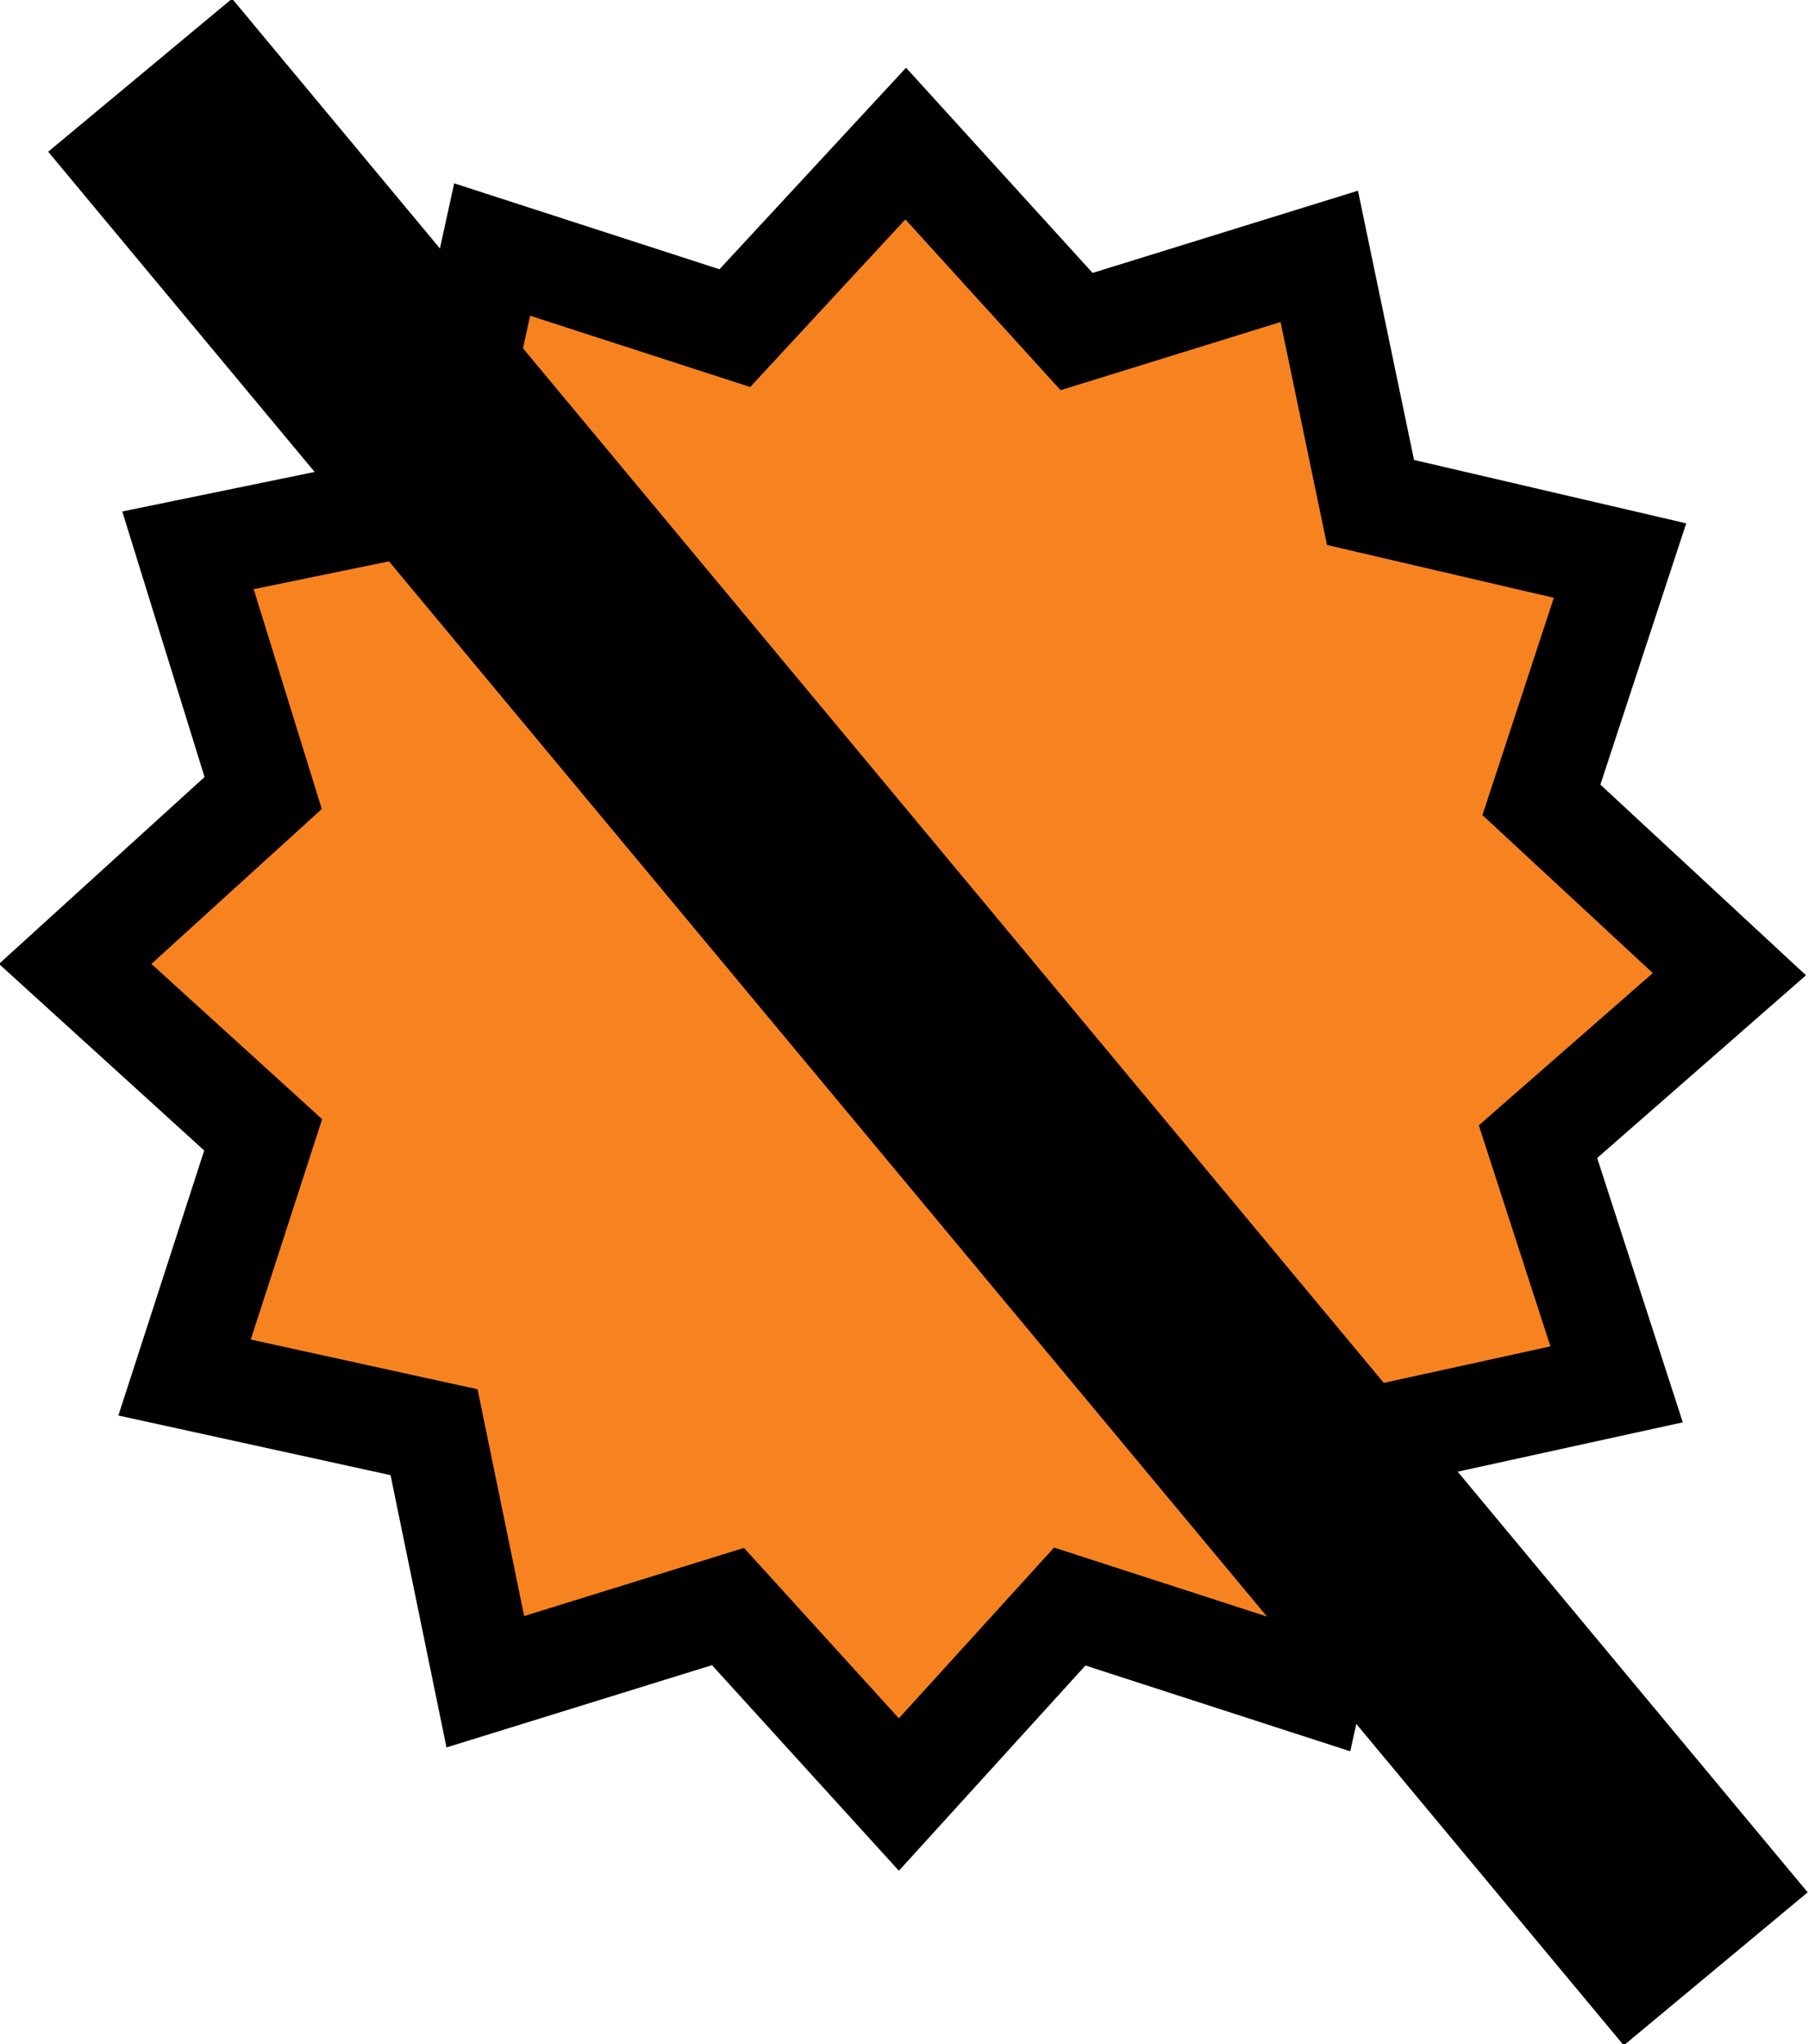 <?xml version="1.0" encoding="utf-8"?>
<!-- Generator: Adobe Illustrator 22.1.0, SVG Export Plug-In . SVG Version: 6.00 Build 0)  -->
<svg version="1.1" id="Layer_1" xmlns="http://www.w3.org/2000/svg" xmlns:xlink="http://www.w3.org/1999/xlink" x="0px" y="0px"
	 viewBox="0 0 52.9 59.8" style="enable-background:new 0 0 52.9 59.8;" xml:space="preserve">
<style type="text/css">
	.st0{fill:#F78320;stroke:#000000;stroke-width:3;stroke-miterlimit:10;}
	.st1{fill:none;stroke:#000000;stroke-width:7;stroke-miterlimit:10;}
</style>
<polygon class="st0" points="21.5,9.6 26.5,4.2 31.5,9.7 38.6,7.5 40.1,14.7 47.4,16.4 45.1,23.4 50.6,28.5 45,33.4 47.3,40.5 
	40,42.1 38.4,49.3 31.3,47 26.3,52.5 21.3,47 14.2,49.2 12.7,41.9 5.4,40.3 7.7,33.2 2.2,28.2 7.7,23.2 5.5,16.1 12.8,14.6 
	14.4,7.3 "/>
<line class="st1" x1="4.1" y1="2.2" x2="50.2" y2="57.6"/>
</svg>
